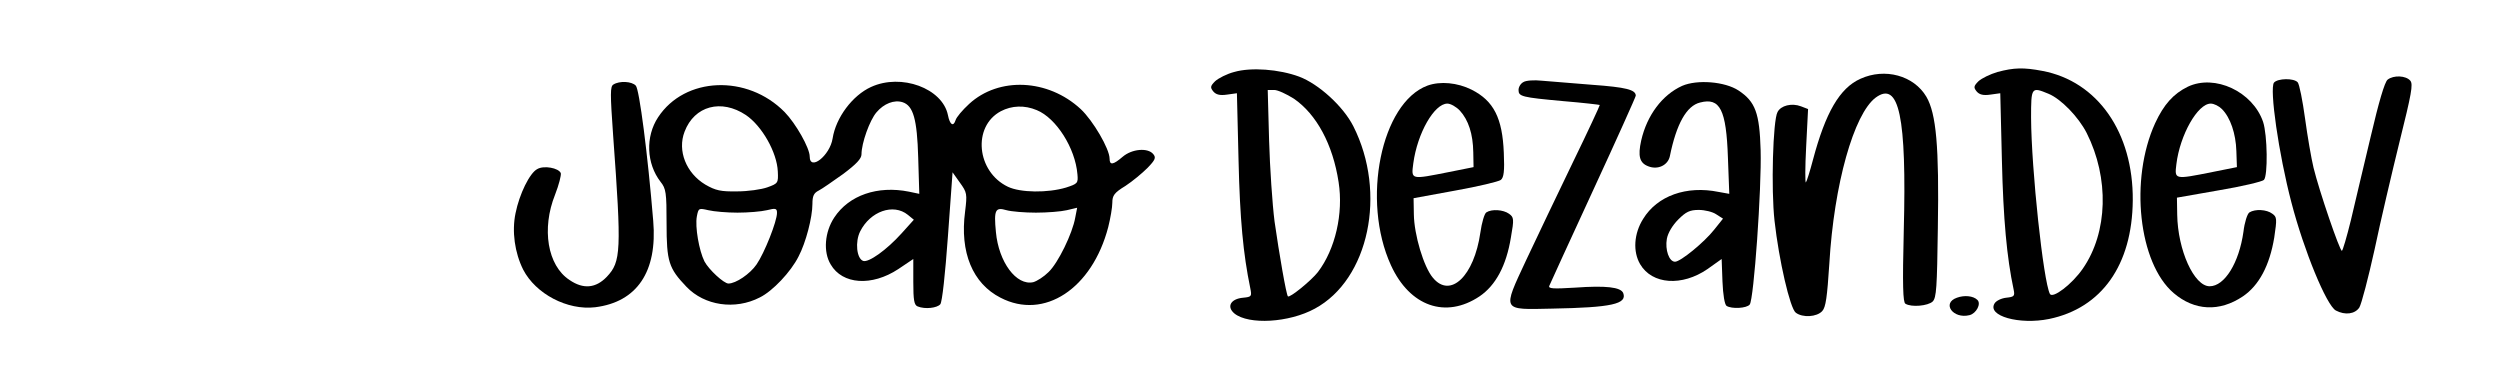 <?xml version="1.0" standalone="no"?>
<!DOCTYPE svg PUBLIC "-//W3C//DTD SVG 20010904//EN"
 "http://www.w3.org/TR/2001/REC-SVG-20010904/DTD/svg10.dtd">
<svg version="1.0" xmlns="http://www.w3.org/2000/svg"
 width="917pt" height="140pt" viewBox="0 0 917 140"
 preserveAspectRatio="xMidYMid meet">

<g transform="translate(0,140) scale(0.1,-0.1)"
fill="#000000" stroke="none">

<path d="M4527 1136 c-27 -7 -58 -23 -70 -34 -18 -18 -18 -23 -7 -37 10 -12
24 -16 51 -12 l36 5 6 -247 c5 -215 17 -342 43 -468 6 -30 5 -32 -26 -35 -46
-4 -62 -33 -32 -58 52 -42 200 -34 295 18 198 107 265 424 141 669 -37 73
-127 155 -199 182 -73 27 -176 35 -238 17z m219 -98 c83 -57 143 -168 164
-306 18 -115 -12 -246 -76 -330 -25 -32 -104 -96 -110 -89 -6 6 -32 156 -49
275 -8 63 -17 196 -20 298 l-5 184 24 0 c13 0 45 -15 72 -32z"/>
<path d="M7327 1136 c-27 -8 -58 -23 -70 -34 -18 -18 -18 -23 -7 -37 10 -12
24 -16 51 -12 l36 5 6 -247 c5 -214 18 -356 43 -473 5 -24 2 -27 -27 -30 -18
-2 -37 -11 -43 -21 -28 -46 91 -79 200 -57 193 40 305 198 307 435 2 249 -129
437 -332 475 -68 13 -104 12 -164 -4z m187 -80 c46 -19 110 -85 140 -144 83
-165 78 -364 -14 -497 -39 -57 -111 -112 -121 -93 -24 47 -68 457 -69 646 0
113 1 114 64 88z"/>
<path d="M6824 1111 c-76 -34 -128 -124 -174 -297 -11 -42 -23 -80 -26 -83 -3
-3 -3 56 1 131 l7 138 -26 10 c-34 13 -74 3 -86 -21 -17 -30 -24 -284 -11
-399 16 -144 57 -322 78 -337 25 -19 77 -16 97 6 13 14 18 51 26 174 17 291
90 549 170 609 86 63 114 -70 103 -488 -5 -201 -3 -263 6 -268 22 -14 83 -8
100 8 14 14 16 52 19 269 5 300 -6 420 -42 482 -46 78 -152 107 -242 66z"/>
<path d="M8758 1108 c-11 -8 -33 -84 -62 -208 -26 -107 -58 -246 -73 -308 -15
-61 -30 -112 -33 -112 -8 0 -83 219 -104 305 -8 33 -22 114 -31 180 -9 66 -21
126 -27 133 -14 16 -73 15 -87 -1 -17 -22 17 -261 64 -440 46 -177 129 -378
163 -396 34 -18 70 -13 86 11 8 13 33 109 56 213 22 105 64 283 92 397 43 173
50 209 39 222 -16 19 -61 21 -83 4z"/>
<path d="M5588 1099 c-10 -5 -18 -18 -18 -29 0 -24 11 -27 165 -41 72 -6 131
-13 133 -14 1 -1 -43 -96 -99 -211 -56 -115 -132 -276 -171 -358 -88 -189 -91
-182 95 -178 219 4 276 17 261 57 -9 22 -64 28 -176 20 -82 -5 -100 -4 -95 7
3 7 75 165 161 351 86 186 156 342 156 346 0 22 -36 31 -160 40 -74 6 -157 13
-185 15 -27 3 -58 1 -67 -5z"/>
<path d="M2250 1090 c-12 -7 -12 -32 -1 -187 31 -424 29 -463 -23 -518 -40
-42 -86 -47 -137 -12 -81 53 -103 188 -53 313 14 36 23 71 21 79 -8 19 -62 29
-86 15 -28 -14 -66 -92 -80 -162 -14 -67 -3 -145 28 -207 46 -89 162 -150 264
-138 153 19 229 130 213 317 -20 243 -51 484 -64 496 -15 16 -60 18 -82 4z"/>
<path d="M3195 1081 c-68 -31 -129 -112 -141 -189 -10 -63 -84 -121 -84 -66 0
31 -51 121 -92 163 -137 139 -366 130 -464 -19 -47 -71 -43 -170 9 -237 20
-25 22 -39 22 -153 0 -140 8 -164 73 -232 66 -69 178 -86 269 -39 47 23 114
94 142 150 27 51 51 144 51 193 0 29 5 40 23 49 12 6 52 34 90 61 48 36 67 56
67 72 0 41 30 125 55 154 27 32 65 47 96 37 39 -13 53 -62 57 -203 l4 -133
-38 8 c-115 23 -220 -13 -274 -95 -35 -53 -41 -126 -13 -172 43 -74 151 -81
248 -17 l55 37 0 -84 c0 -67 3 -85 16 -90 27 -11 71 -6 83 8 7 8 18 111 28
249 l17 235 27 -38 c26 -36 27 -41 19 -106 -20 -150 28 -264 130 -316 160 -83
336 33 395 259 8 32 15 72 15 89 0 27 7 37 48 62 26 17 62 47 81 66 29 30 32
38 21 51 -20 24 -78 19 -112 -10 -35 -30 -48 -32 -48 -7 0 36 -61 140 -106
182 -120 111 -300 119 -409 19 -25 -23 -47 -49 -50 -60 -8 -25 -21 -17 -28 19
-20 98 -171 154 -282 103z m-459 -103 c59 -40 114 -137 117 -207 2 -42 1 -44
-38 -58 -22 -8 -72 -15 -111 -15 -60 -1 -79 3 -117 25 -70 42 -103 124 -76
194 36 95 135 121 225 61z m1067 18 c71 -29 141 -139 149 -235 3 -33 1 -35
-42 -49 -67 -20 -167 -19 -213 3 -115 55 -131 221 -26 277 40 21 87 23 132 4z
m-1098 -376 c39 0 87 4 108 9 32 8 37 7 37 -10 0 -31 -46 -147 -75 -189 -24
-35 -76 -70 -103 -70 -17 0 -72 51 -88 81 -20 40 -35 127 -28 165 6 31 7 31
42 23 21 -5 69 -9 107 -9z m1095 0 c41 0 92 4 113 9 l38 9 -7 -36 c-10 -58
-63 -167 -98 -200 -17 -17 -42 -33 -56 -37 -62 -14 -127 74 -137 184 -8 82 -2
92 39 80 18 -5 67 -9 108 -9z m-470 -8 l22 -18 -45 -50 c-55 -61 -121 -108
-141 -101 -24 9 -30 70 -11 108 37 74 122 104 175 61z"/>
<path d="M5236 1086 c-170 -63 -243 -421 -134 -659 69 -151 201 -197 325 -114
59 40 98 112 115 216 12 68 11 74 -7 87 -21 15 -63 18 -83 5 -7 -4 -17 -38
-22 -74 -23 -160 -110 -243 -174 -166 -34 40 -69 158 -70 233 l-1 59 153 28
c84 15 159 33 167 39 11 9 14 32 11 99 -5 128 -37 191 -118 232 -52 26 -115
32 -162 15z m119 -92 c31 -34 48 -85 49 -153 l1 -54 -90 -18 c-141 -28 -139
-29 -131 32 15 111 77 219 125 219 12 0 33 -12 46 -26z"/>
<path d="M6170 1085 c-73 -33 -129 -108 -150 -200 -13 -58 -6 -83 26 -95 35
-14 72 4 79 37 24 118 61 185 111 197 73 19 96 -26 102 -202 l5 -133 -39 7
c-118 24 -225 -14 -277 -99 -34 -54 -38 -120 -11 -166 44 -75 154 -82 247 -18
l52 37 3 -82 c2 -50 8 -85 15 -90 19 -12 74 -9 85 5 15 18 44 427 40 566 -4
136 -19 178 -81 219 -50 33 -152 41 -207 17z m125 -471 l25 -16 -32 -40 c-37
-47 -124 -118 -144 -118 -22 0 -37 44 -30 84 4 22 21 50 42 71 28 28 42 35 75
35 22 0 51 -7 64 -16z"/>
<path d="M8025 1082 c-53 -26 -88 -65 -120 -134 -94 -206 -61 -513 68 -623 76
-65 168 -70 254 -12 59 40 98 113 115 216 10 68 10 75 -7 87 -21 16 -63 18
-84 5 -8 -5 -18 -37 -22 -71 -16 -114 -69 -200 -124 -200 -57 0 -117 132 -119
263 l-1 62 154 27 c84 14 159 32 165 38 15 15 13 165 -3 213 -38 111 -177 176
-276 129z m125 -82 c31 -31 51 -90 53 -154 l2 -59 -90 -18 c-140 -28 -139 -28
-132 29 13 107 78 222 126 222 12 0 30 -9 41 -20z"/>
<path d="M7178 308 c-57 -20 -14 -79 46 -64 25 6 44 42 29 56 -15 15 -48 18
-75 8z"/>
</g>
</svg>
